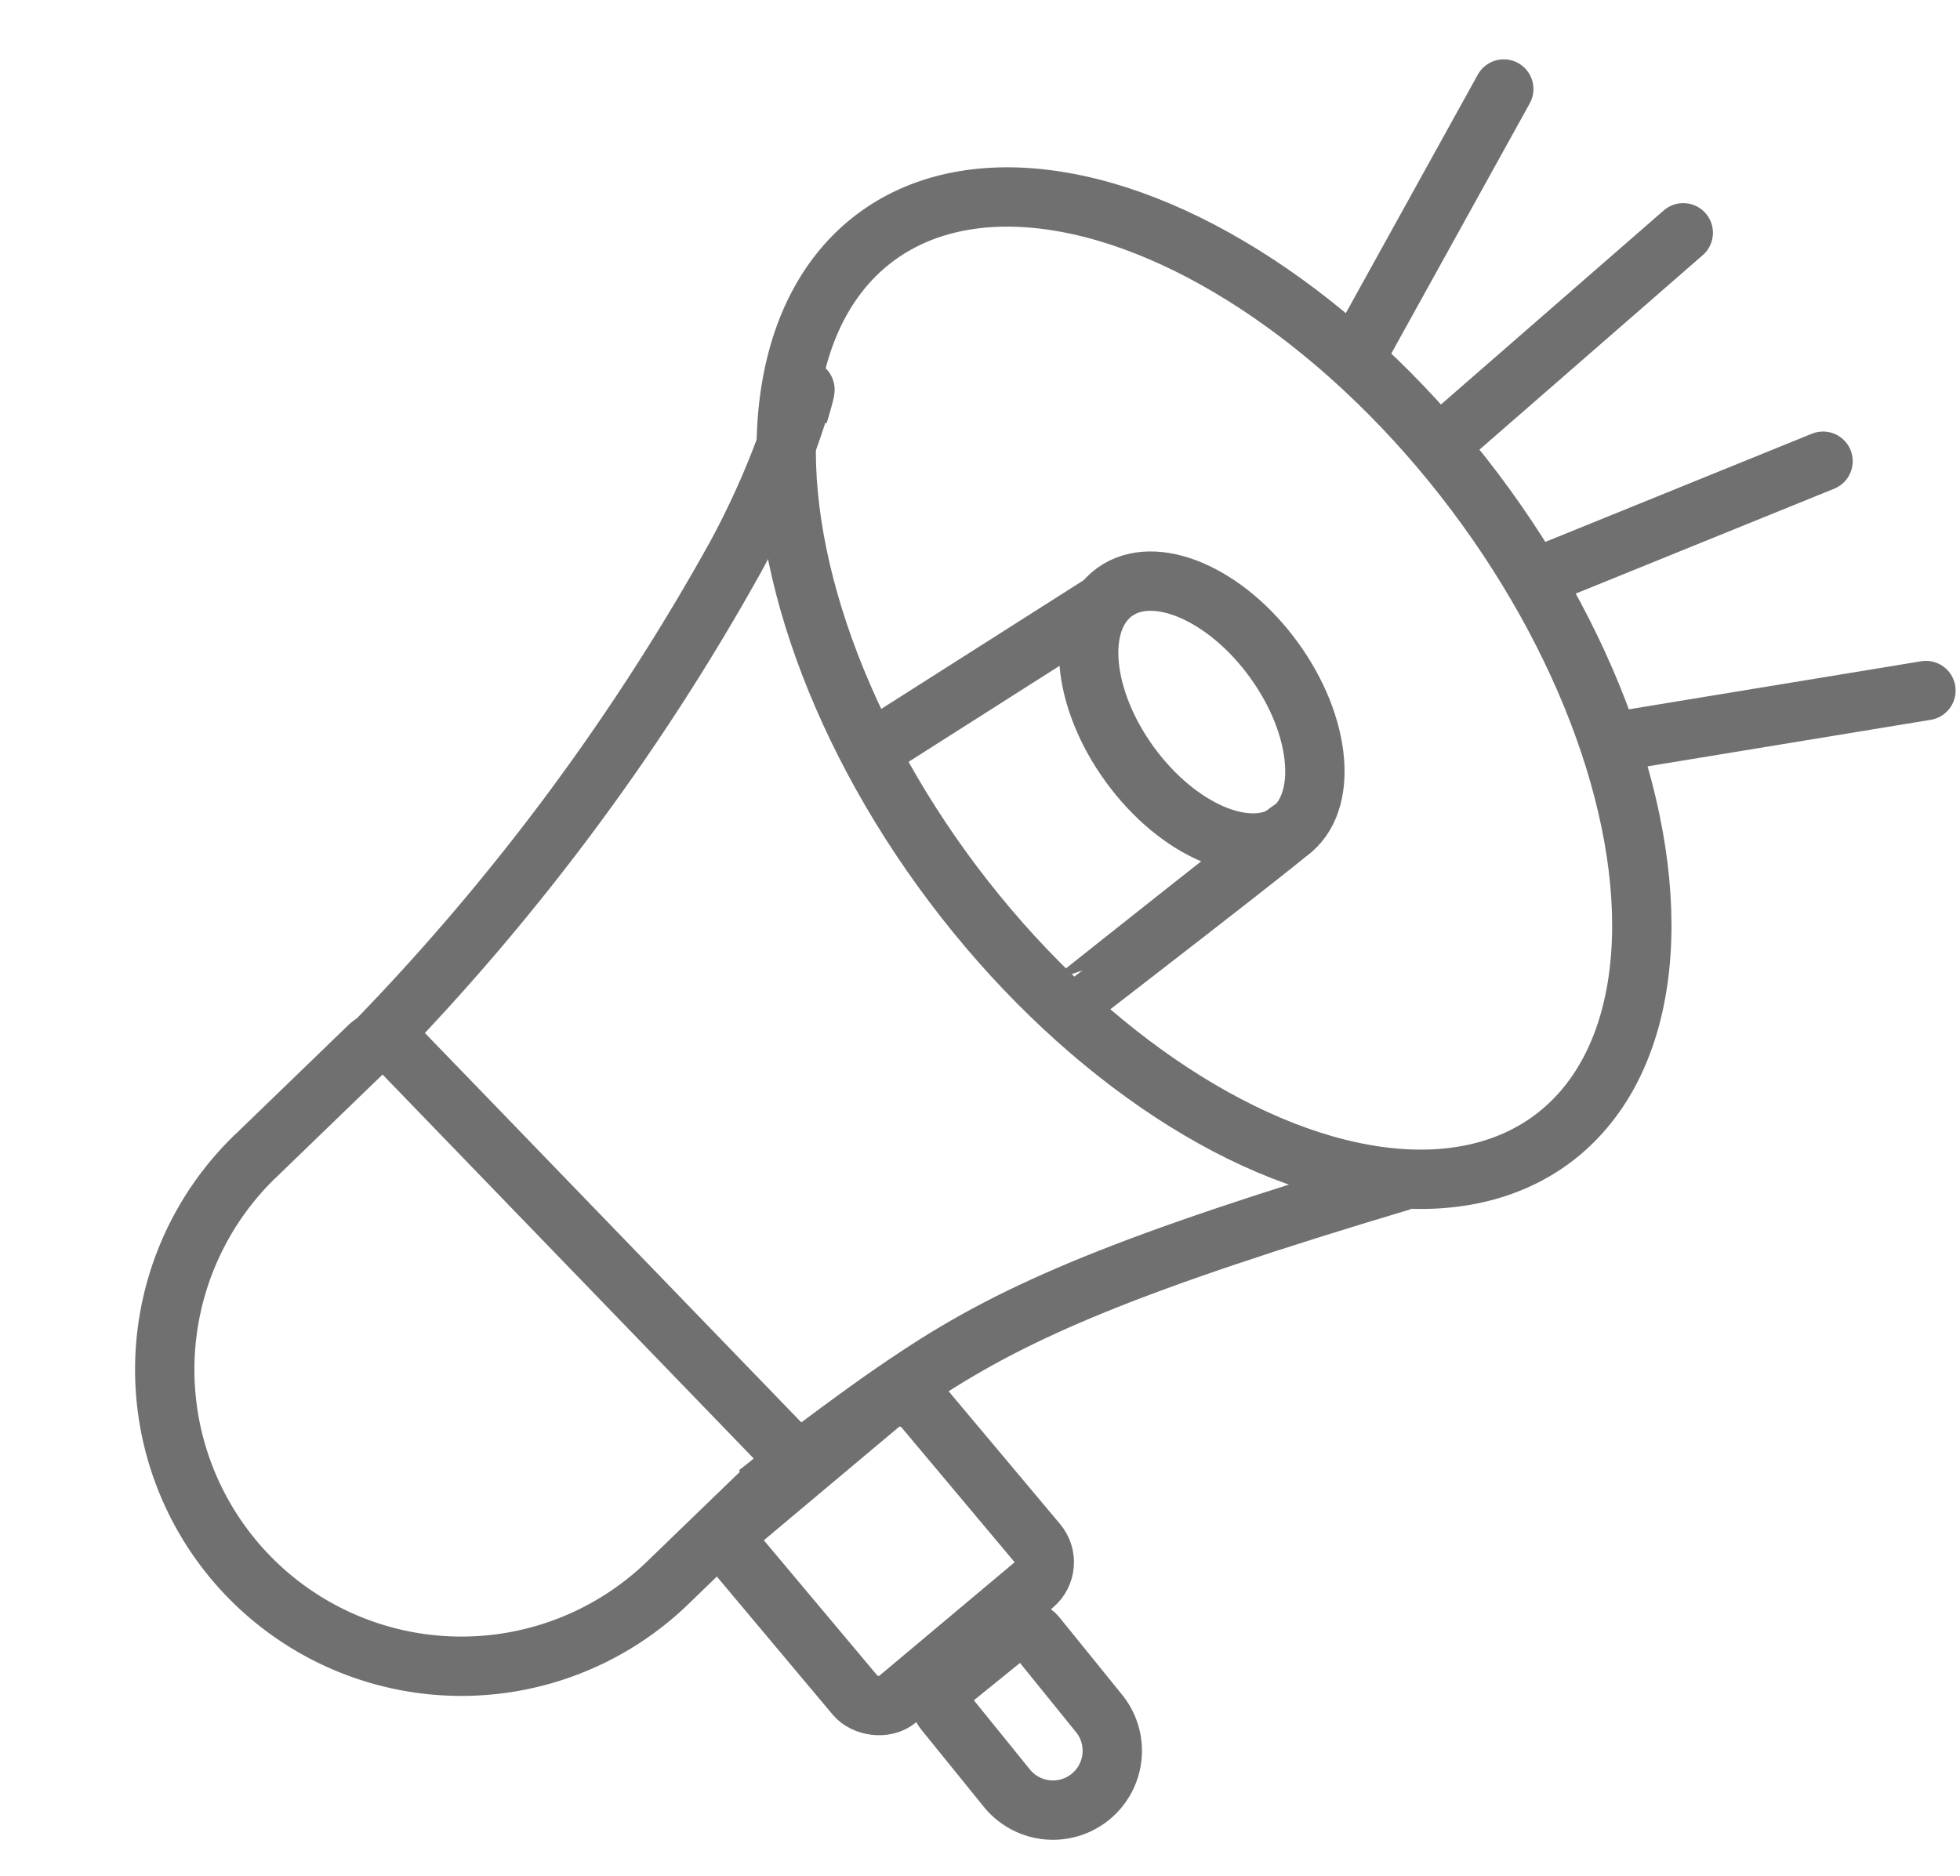 <svg xmlns="http://www.w3.org/2000/svg" width="33.031" height="31.616" viewBox="0 0 33.031 31.616">
  <g id="announcement" transform="translate(-40.748 -466.999)">
    <path id="Path_11" data-name="Path 11" d="M114.324,495.659s-.009.442,0,.439c-4.615,1.381-6.49,2.182-8.141,3.272-1.142.744-2.73,2-2.73,2" transform="translate(-49.942 -9.199)" fill="none" stroke="#707070" stroke-width="1"/>
    <path id="Path_16" data-name="Path 16" d="M115.2,495.88a38.715,38.715,0,0,0-9.211,4.565,14.169,14.169,0,0,0-2.284,1.961c-.1.072.276-.319.276-.319" transform="matrix(-0.891, 0.454, -0.454, -0.891, 374.795, 874.14)" fill="none" stroke="#707070" stroke-width="1"/>
    <g id="Ellipse_19" data-name="Ellipse 19" transform="translate(50.397 474.221) rotate(-37)" fill="none" stroke="#707070" stroke-width="1">
      <ellipse cx="6" cy="10" rx="6" ry="10" stroke="none"/>
      <ellipse cx="6" cy="10" rx="5.5" ry="9.5" fill="none"/>
    </g>
    <path id="Path_12" data-name="Path 12" d="M113.949,476.643l3.031-3.746" transform="matrix(0.985, -0.174, 0.174, 0.985, -131.419, 23.05)" fill="none" stroke="#707070" stroke-linecap="round" stroke-width="1"/>
    <path id="Path_13" data-name="Path 13" d="M116.4,479.826l3.056-4.374" transform="translate(68.23 -19.306) rotate(14)" fill="none" stroke="#707070" stroke-linecap="round" stroke-width="1"/>
    <path id="Path_14" data-name="Path 14" d="M119,484.976l2.6-4.52" transform="translate(271.447 21.303) rotate(38)" fill="none" stroke="#707070" stroke-linecap="round" stroke-width="1"/>
    <g id="Rectangle_19" data-name="Rectangle 19" transform="matrix(0.719, -0.695, 0.695, 0.719, 40.748, 489.95)" fill="none" stroke="#707070" stroke-linecap="round" stroke-linejoin="round" stroke-width="1">
      <path d="M5.5,0H9A0,0,0,0,1,9,0V11a0,0,0,0,1,0,0H5.5A5.5,5.5,0,0,1,0,5.5v0A5.5,5.5,0,0,1,5.5,0Z" stroke="none"/>
      <path d="M5.5.5H8.167A.333.333,0,0,1,8.5.833v9.333a.333.333,0,0,1-.333.333H5.5a5,5,0,0,1-5-5v0a5,5,0,0,1,5-5Z" fill="none"/>
    </g>
    <g id="Rectangle_20" data-name="Rectangle 20" transform="translate(52.212 492.835) rotate(-40)" fill="none" stroke="#707070" stroke-linecap="round" stroke-width="1">
      <rect width="5" height="5" rx="1" stroke="none"/>
      <rect x="0.5" y="0.5" width="4" height="4" rx="0.5" fill="none"/>
    </g>
    <g id="Rectangle_21" data-name="Rectangle 21" transform="translate(55.754 495.507) rotate(-39)" fill="none" stroke="#707070" stroke-linecap="round" stroke-linejoin="round" stroke-width="1">
      <path d="M0,0H3A0,0,0,0,1,3,0V2.5A1.5,1.5,0,0,1,1.5,4h0A1.5,1.5,0,0,1,0,2.5V0A0,0,0,0,1,0,0Z" stroke="none"/>
      <path d="M.833.5H2.167A.333.333,0,0,1,2.5.833V2.5a1,1,0,0,1-1,1h0a1,1,0,0,1-1-1V.833A.333.333,0,0,1,.833.5Z" fill="none"/>
    </g>
    <g id="Ellipse_20" data-name="Ellipse 20" transform="matrix(0.809, -0.588, 0.588, 0.809, 57.619, 477.749)" fill="none" stroke="#707070" stroke-width="1">
      <ellipse cx="2" cy="3" rx="2" ry="3" stroke="none"/>
      <ellipse cx="2" cy="3" rx="1.5" ry="2.5" fill="none"/>
    </g>
    <path id="Path_17" data-name="Path 17" d="M59.331,477.166l-3.76,2.391" fill="none" stroke="#707070" stroke-width="1"/>
    <path id="Path_18" data-name="Path 18" d="M62.534,480.962c-.021-.03-3.612,2.83-3.612,2.83S62.555,480.992,62.534,480.962Z" fill="none" stroke="#707070" stroke-width="1"/>
    <path id="Path_19" data-name="Path 19" d="M68.125,480.472l5.08-.835" transform="translate(0 -1)" fill="none" stroke="#707070" stroke-linecap="round" stroke-width="1"/>
  </g>
</svg>
